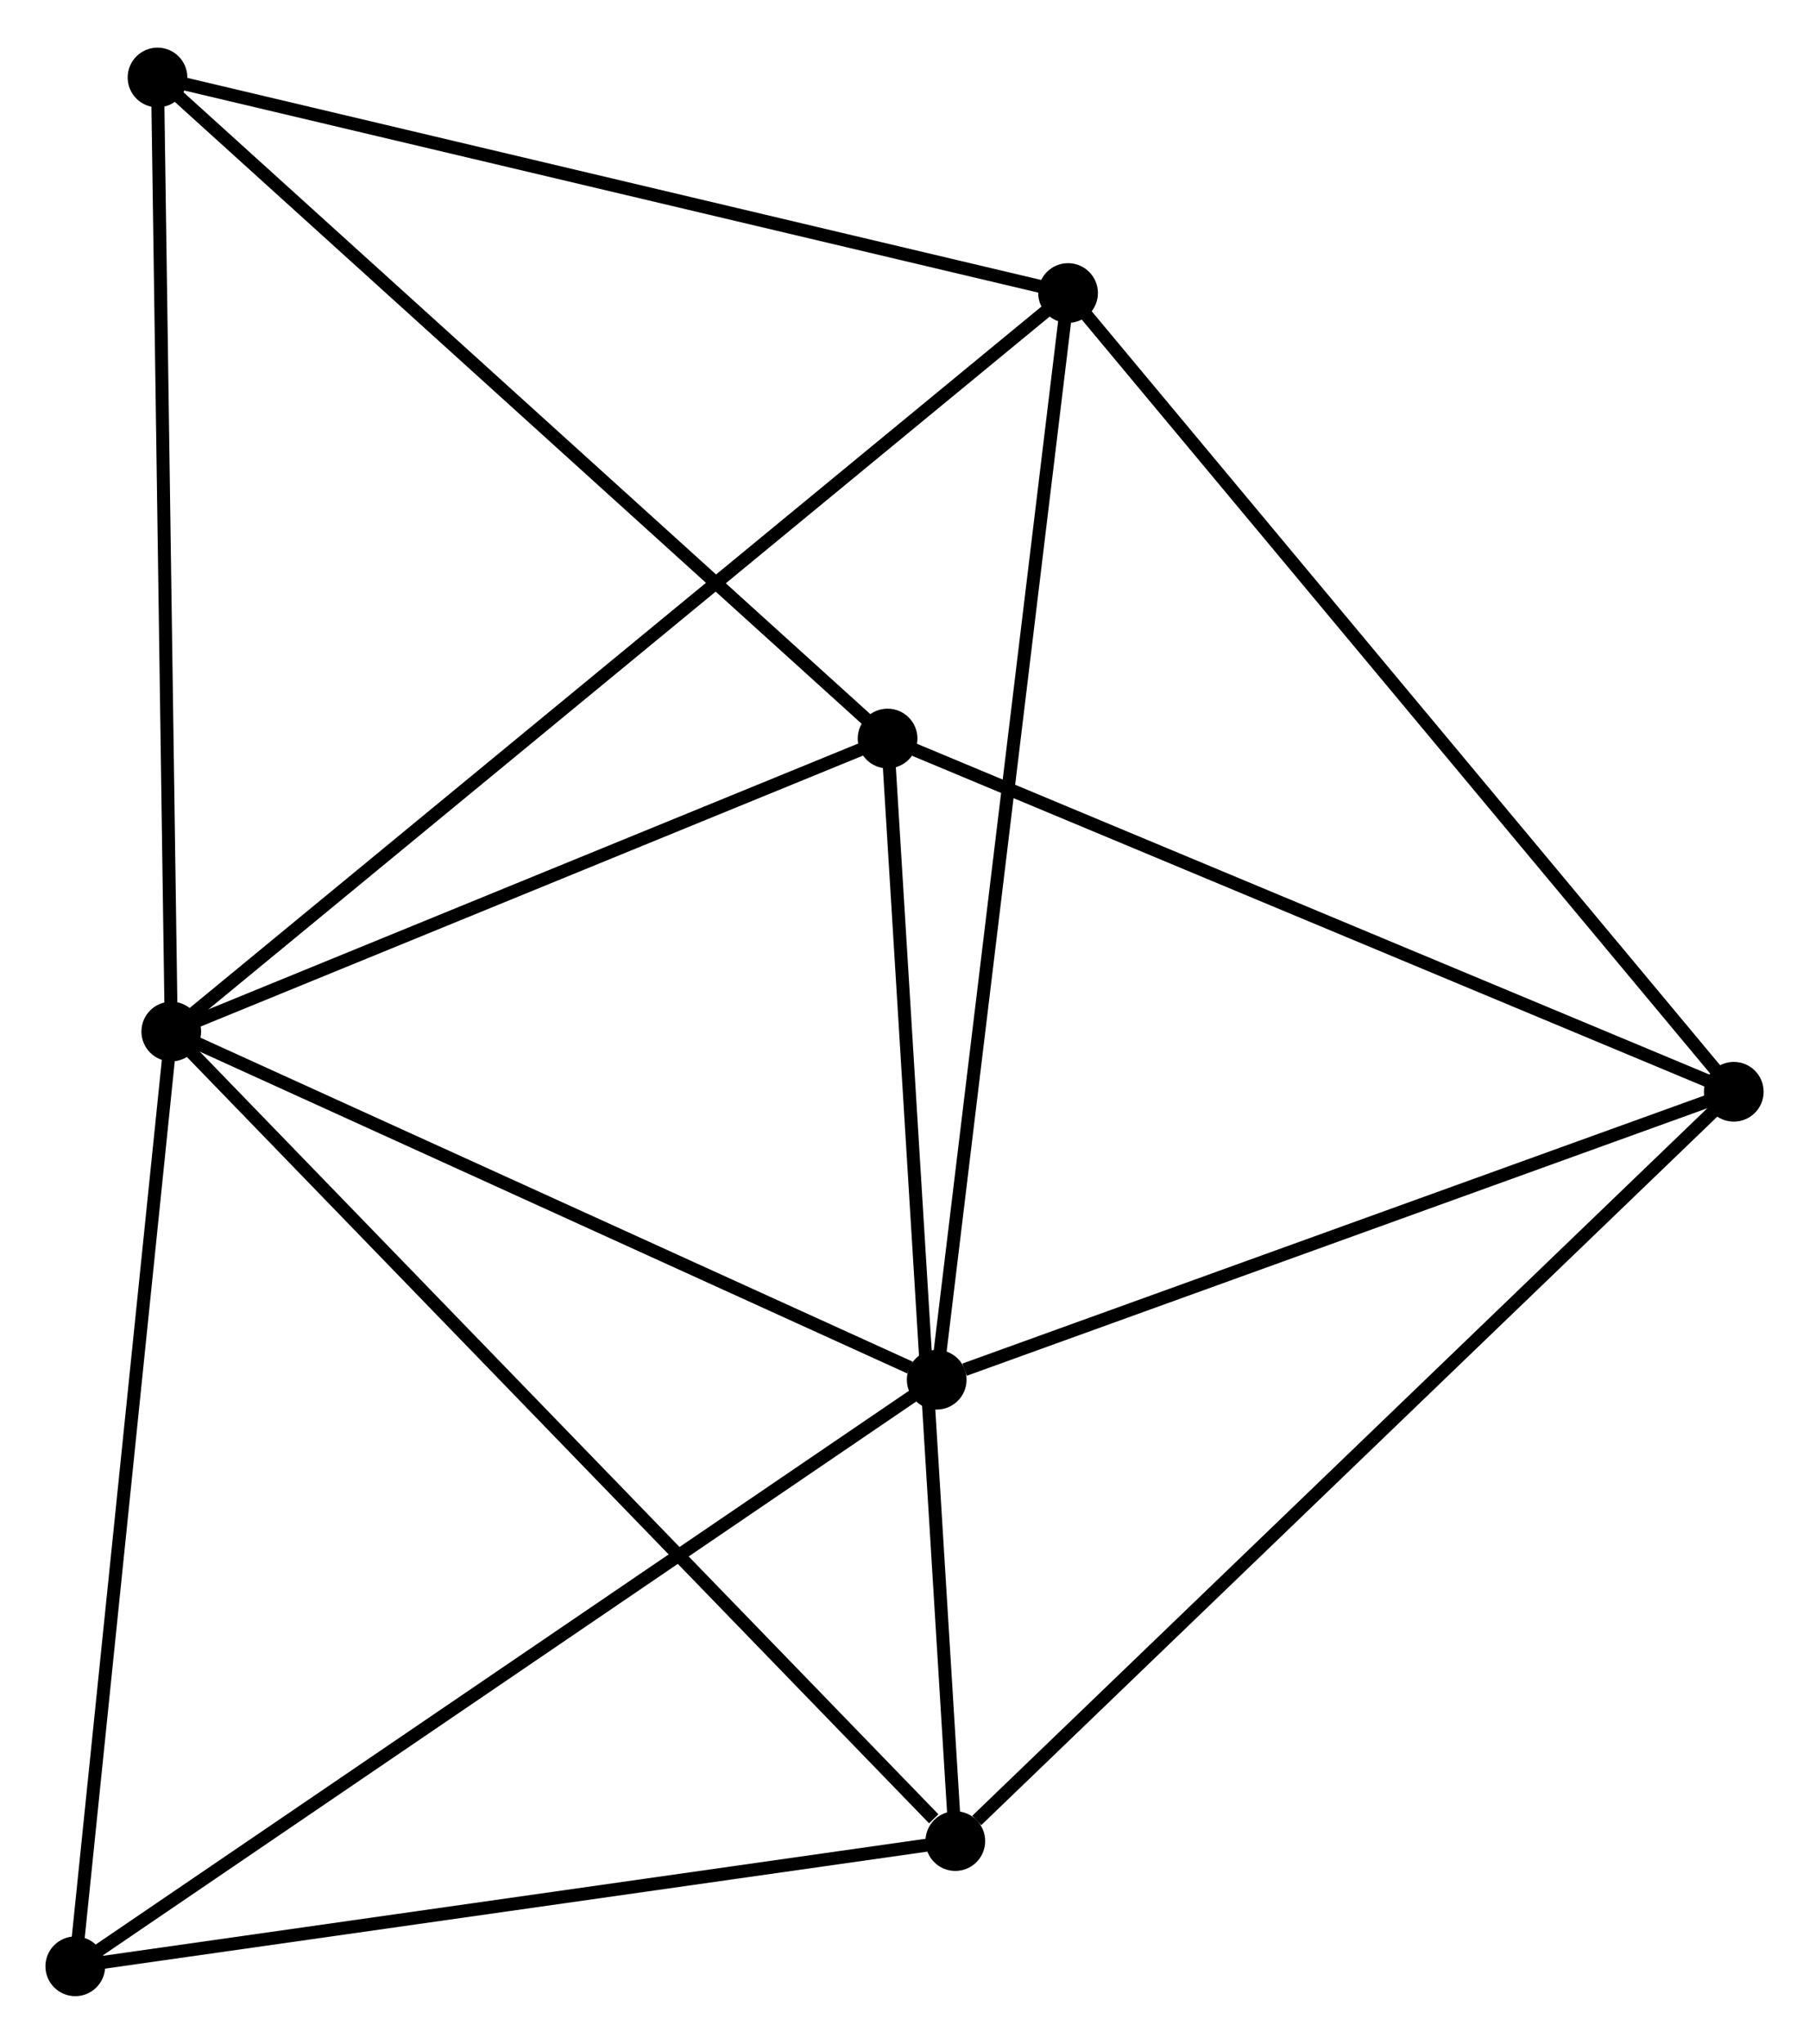 <?xml version="1.0" encoding="UTF-8" standalone="no"?>
<!DOCTYPE svg PUBLIC "-//W3C//DTD SVG 1.1//EN"
 "http://www.w3.org/Graphics/SVG/1.1/DTD/svg11.dtd">
<!-- Generated by graphviz version 2.36.0 (20140111.2315)
 -->
<!-- Title: %3 Pages: 1 -->
<svg width="139pt" height="157pt"
 viewBox="0.00 0.00 139.38 157.09" xmlns="http://www.w3.org/2000/svg" xmlns:xlink="http://www.w3.org/1999/xlink">
<g id="graph0" class="graph" transform="scale(1 1) rotate(0) translate(4 153.09)">
<title>%3</title>
<!-- 0 -->
<g id="node1" class="node"><title>0</title>
<ellipse fill="black" stroke="black" cx="9.196" cy="-73.803" rx="1.8" ry="1.8"/>
</g>
<!-- 2 -->
<g id="node2" class="node"><title>2</title>
<ellipse fill="black" stroke="black" cx="68.171" cy="-46.983" rx="1.8" ry="1.8"/>
</g>
<!-- 0&#45;&#45;2 -->
<g id="edge1" class="edge"><title>0&#45;&#45;2</title>
<path fill="none" stroke="black" d="M10.898,-73.029C19.358,-69.182 56.863,-52.126 66.107,-47.922"/>
</g>
<!-- 3 -->
<g id="node3" class="node"><title>3</title>
<ellipse fill="black" stroke="black" cx="69.606" cy="-11.446" rx="1.8" ry="1.8"/>
</g>
<!-- 0&#45;&#45;3 -->
<g id="edge2" class="edge"><title>0&#45;&#45;3</title>
<path fill="none" stroke="black" d="M10.69,-72.262C18.975,-63.709 59.235,-22.151 67.943,-13.162"/>
</g>
<!-- 4 -->
<g id="node4" class="node"><title>4</title>
<ellipse fill="black" stroke="black" cx="78.292" cy="-130.689" rx="1.8" ry="1.8"/>
</g>
<!-- 0&#45;&#45;4 -->
<g id="edge3" class="edge"><title>0&#45;&#45;4</title>
<path fill="none" stroke="black" d="M10.639,-74.991C19.632,-82.394 67.888,-122.123 76.857,-129.507"/>
</g>
<!-- 5 -->
<g id="node5" class="node"><title>5</title>
<ellipse fill="black" stroke="black" cx="64.386" cy="-96.373" rx="1.8" ry="1.8"/>
</g>
<!-- 0&#45;&#45;5 -->
<g id="edge4" class="edge"><title>0&#45;&#45;5</title>
<path fill="none" stroke="black" d="M11.033,-74.554C19.412,-77.981 53.976,-92.116 62.486,-95.596"/>
</g>
<!-- 6 -->
<g id="node6" class="node"><title>6</title>
<ellipse fill="black" stroke="black" cx="8.136" cy="-147.29" rx="1.8" ry="1.8"/>
</g>
<!-- 0&#45;&#45;6 -->
<g id="edge5" class="edge"><title>0&#45;&#45;6</title>
<path fill="none" stroke="black" d="M9.17,-75.62C9.025,-85.698 8.318,-134.674 8.165,-145.267"/>
</g>
<!-- 7 -->
<g id="node7" class="node"><title>7</title>
<ellipse fill="black" stroke="black" cx="1.8" cy="-1.8" rx="1.8" ry="1.8"/>
</g>
<!-- 0&#45;&#45;7 -->
<g id="edge6" class="edge"><title>0&#45;&#45;7</title>
<path fill="none" stroke="black" d="M8.983,-71.726C7.903,-61.212 3.049,-13.96 2,-3.749"/>
</g>
<!-- 2&#45;&#45;4 -->
<g id="edge11" class="edge"><title>2&#45;&#45;4</title>
<path fill="none" stroke="black" d="M68.421,-49.052C69.821,-60.633 76.673,-117.301 78.051,-128.692"/>
</g>
<!-- 2&#45;&#45;7 -->
<g id="edge12" class="edge"><title>2&#45;&#45;7</title>
<path fill="none" stroke="black" d="M66.53,-45.866C57.428,-39.669 13.194,-9.557 3.627,-3.044"/>
</g>
<!-- 3&#45;&#45;5 -->
<g id="edge13" class="edge"><title>3&#45;&#45;5</title>
<path fill="none" stroke="black" d="M69.477,-13.545C68.755,-25.295 65.221,-82.79 64.511,-94.347"/>
</g>
<!-- 3&#45;&#45;7 -->
<g id="edge14" class="edge"><title>3&#45;&#45;7</title>
<path fill="none" stroke="black" d="M67.65,-11.167C57.748,-9.759 13.251,-3.429 3.636,-2.061"/>
</g>
<!-- 4&#45;&#45;6 -->
<g id="edge15" class="edge"><title>4&#45;&#45;6</title>
<path fill="none" stroke="black" d="M76.268,-131.168C66.023,-133.592 19.984,-144.486 10.035,-146.84"/>
</g>
<!-- 5&#45;&#45;6 -->
<g id="edge16" class="edge"><title>5&#45;&#45;6</title>
<path fill="none" stroke="black" d="M62.996,-97.632C55.281,-104.615 17.793,-138.549 9.685,-145.888"/>
</g>
<!-- 1 -->
<g id="node8" class="node"><title>1</title>
<ellipse fill="black" stroke="black" cx="129.585" cy="-69.164" rx="1.8" ry="1.8"/>
</g>
<!-- 1&#45;&#45;2 -->
<g id="edge7" class="edge"><title>1&#45;&#45;2</title>
<path fill="none" stroke="black" d="M127.813,-68.524C119.002,-65.342 79.947,-51.236 70.321,-47.759"/>
</g>
<!-- 1&#45;&#45;3 -->
<g id="edge8" class="edge"><title>1&#45;&#45;3</title>
<path fill="none" stroke="black" d="M128.102,-67.737C119.876,-59.821 79.903,-21.354 71.257,-13.034"/>
</g>
<!-- 1&#45;&#45;4 -->
<g id="edge9" class="edge"><title>1&#45;&#45;4</title>
<path fill="none" stroke="black" d="M128.317,-70.685C121.282,-79.123 87.098,-120.127 79.704,-128.995"/>
</g>
<!-- 1&#45;&#45;5 -->
<g id="edge10" class="edge"><title>1&#45;&#45;5</title>
<path fill="none" stroke="black" d="M127.704,-69.949C118.183,-73.922 75.397,-91.778 66.151,-95.636"/>
</g>
</g>
</svg>

